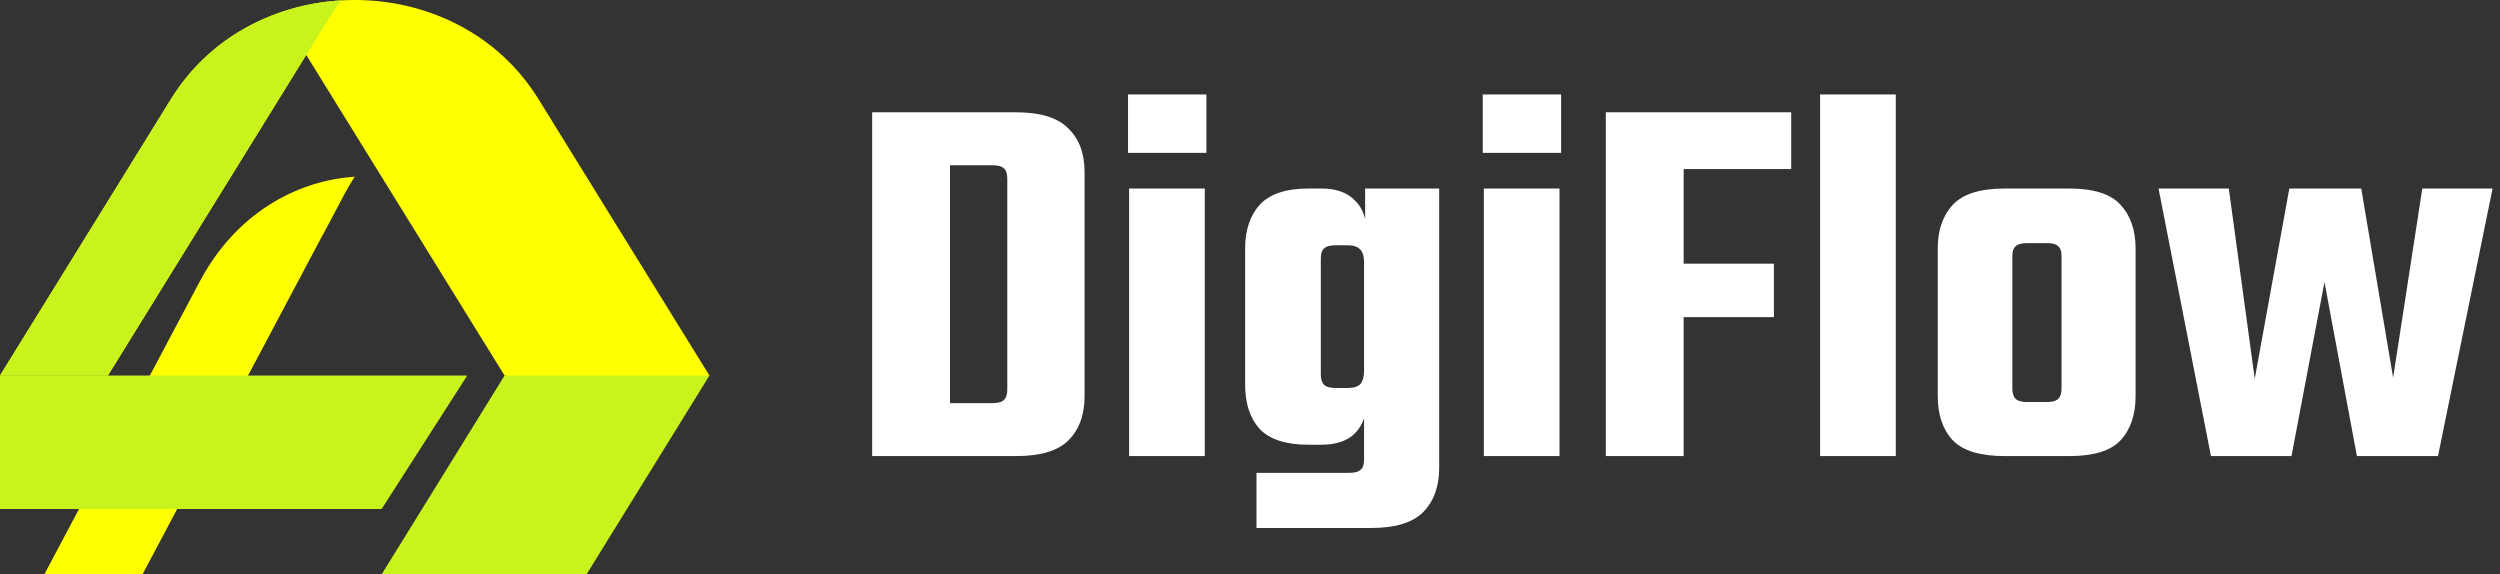 <svg width="148" height="34" viewBox="0 0 148 34" fill="none" xmlns="http://www.w3.org/2000/svg">
<rect x="0" y="0" width="148" height="34" fill="#333333" stroke="none"/>
<g clip-path="url(#clip0_20018_1820)">
<path d="M34.724 34L42.001 22.231L35.601 21.096L29.871 22.231L22.594 34H34.724Z" fill="#C9F31D"/>
<path d="M18.128 3.252L29.87 22.234H42L31.873 5.859C27.042 -1.954 14.961 -1.954 10.127 5.859L0 22.232H6.389L18.128 3.252Z" fill="#FFFF00"/>
<path d="M18.134 3.257L19.563 0.944C19.762 0.622 19.978 0.319 20.199 0.023C16.245 0.253 12.39 2.199 10.124 5.859L0 22.231H6.389L18.128 3.252V3.26L18.134 3.257Z" fill="#C9F31D"/>
<path d="M19.121 13.889L20.421 11.437C20.602 11.097 20.799 10.775 21 10.461C17.403 10.705 13.896 12.767 11.835 16.647L2.625 34H8.437L19.118 13.881V13.889H19.121Z" fill="#FFFF00"/>
<path d="M22.593 30.133H0V22.231H27.662L22.593 30.133Z" fill="#C9F31D"/>
</g>
<path d="M59.632 14.808V10.584C59.632 10.285 59.568 10.083 59.44 9.976C59.312 9.848 59.088 9.784 58.768 9.784H53.328V6.648H60.144C61.595 6.648 62.629 6.968 63.248 7.608C63.888 8.227 64.208 9.091 64.208 10.2V14.808H59.632ZM59.632 23.064V14.296H64.208V23.448C64.208 24.557 63.888 25.432 63.248 26.072C62.629 26.691 61.595 27 60.144 27H53.328V23.864H58.768C59.088 23.864 59.312 23.8 59.44 23.672C59.568 23.544 59.632 23.341 59.632 23.064ZM51.632 6.648H56.24V27H51.632V6.648ZM71.323 27H66.843V11.16H71.323V27ZM66.779 9.048V5.592H71.419V9.048H66.779ZM73.712 18.68H78.192V22.168C78.192 22.445 78.256 22.648 78.384 22.776C78.512 22.904 78.736 22.968 79.056 22.968H79.792C80.134 22.968 80.379 22.893 80.528 22.744C80.678 22.573 80.752 22.307 80.752 21.944V21.112H80.912V23.672C80.912 24.525 80.678 25.187 80.208 25.656C79.76 26.104 79.099 26.328 78.224 26.328H77.456C76.134 26.328 75.174 26.019 74.576 25.4C74 24.76 73.712 23.885 73.712 22.776V18.68ZM78.192 19.48H73.712V14.712C73.712 13.624 74 12.76 74.576 12.12C75.174 11.48 76.134 11.16 77.456 11.16H78.224C79.099 11.16 79.76 11.395 80.208 11.864C80.678 12.312 80.912 12.963 80.912 13.816V16.472H80.752V15.544C80.752 15.181 80.678 14.925 80.528 14.776C80.379 14.605 80.134 14.52 79.792 14.52H79.056C78.736 14.52 78.512 14.584 78.384 14.712C78.256 14.819 78.192 15.021 78.192 15.32V19.48ZM80.752 27.192V25.976H85.2V27.704C85.2 28.792 84.891 29.656 84.272 30.296C83.654 30.936 82.619 31.256 81.168 31.256H74.384V27.992H79.888C80.208 27.992 80.432 27.928 80.56 27.8C80.688 27.693 80.752 27.491 80.752 27.192ZM85.2 26.36H80.752V13.816L80.816 13.784V11.16H85.2V26.36ZM92.323 27H87.843V11.16H92.323V27ZM87.779 9.048V5.592H92.419V9.048H87.779ZM95.064 6.648H99.672V27H95.064V6.648ZM105.016 15.608V18.776H97.208V15.608H105.016ZM106.04 6.648V10.008H96.888V6.648H106.04ZM112.23 27H107.75V5.592H112.23V27ZM122.043 20.472V15.16C122.043 14.883 121.979 14.691 121.851 14.584C121.723 14.456 121.499 14.392 121.179 14.392H120.507V11.16H122.491C123.941 11.16 124.955 11.48 125.531 12.12C126.128 12.76 126.427 13.624 126.427 14.712V20.472H122.043ZM122.043 23V19.704H126.427V23.448C126.427 24.557 126.128 25.432 125.531 26.072C124.955 26.691 123.941 27 122.491 27H120.443V23.8H121.179C121.499 23.8 121.723 23.736 121.851 23.608C121.979 23.48 122.043 23.277 122.043 23ZM119.131 15.16V20.472H114.715V14.712C114.715 13.624 115.013 12.76 115.611 12.12C116.208 11.48 117.232 11.16 118.683 11.16H120.635V14.392H119.995C119.675 14.392 119.451 14.456 119.323 14.584C119.195 14.691 119.131 14.883 119.131 15.16ZM119.131 19.608V23C119.131 23.277 119.195 23.48 119.323 23.608C119.451 23.736 119.675 23.8 119.995 23.8H120.603V27H118.683C117.232 27 116.208 26.691 115.611 26.072C115.013 25.432 114.715 24.557 114.715 23.448V19.608H119.131ZM143.401 11.16H147.561L144.329 27H139.529L137.609 16.696L135.657 27H130.889L127.785 11.16H131.945L133.481 22.424L135.529 11.16H139.785L141.673 22.36L143.401 11.16Z" fill="white"/>
<defs>
<clipPath id="clip0_20018_1820">
<rect width="42" height="34" fill="white"/>
</clipPath>
</defs>
</svg>
